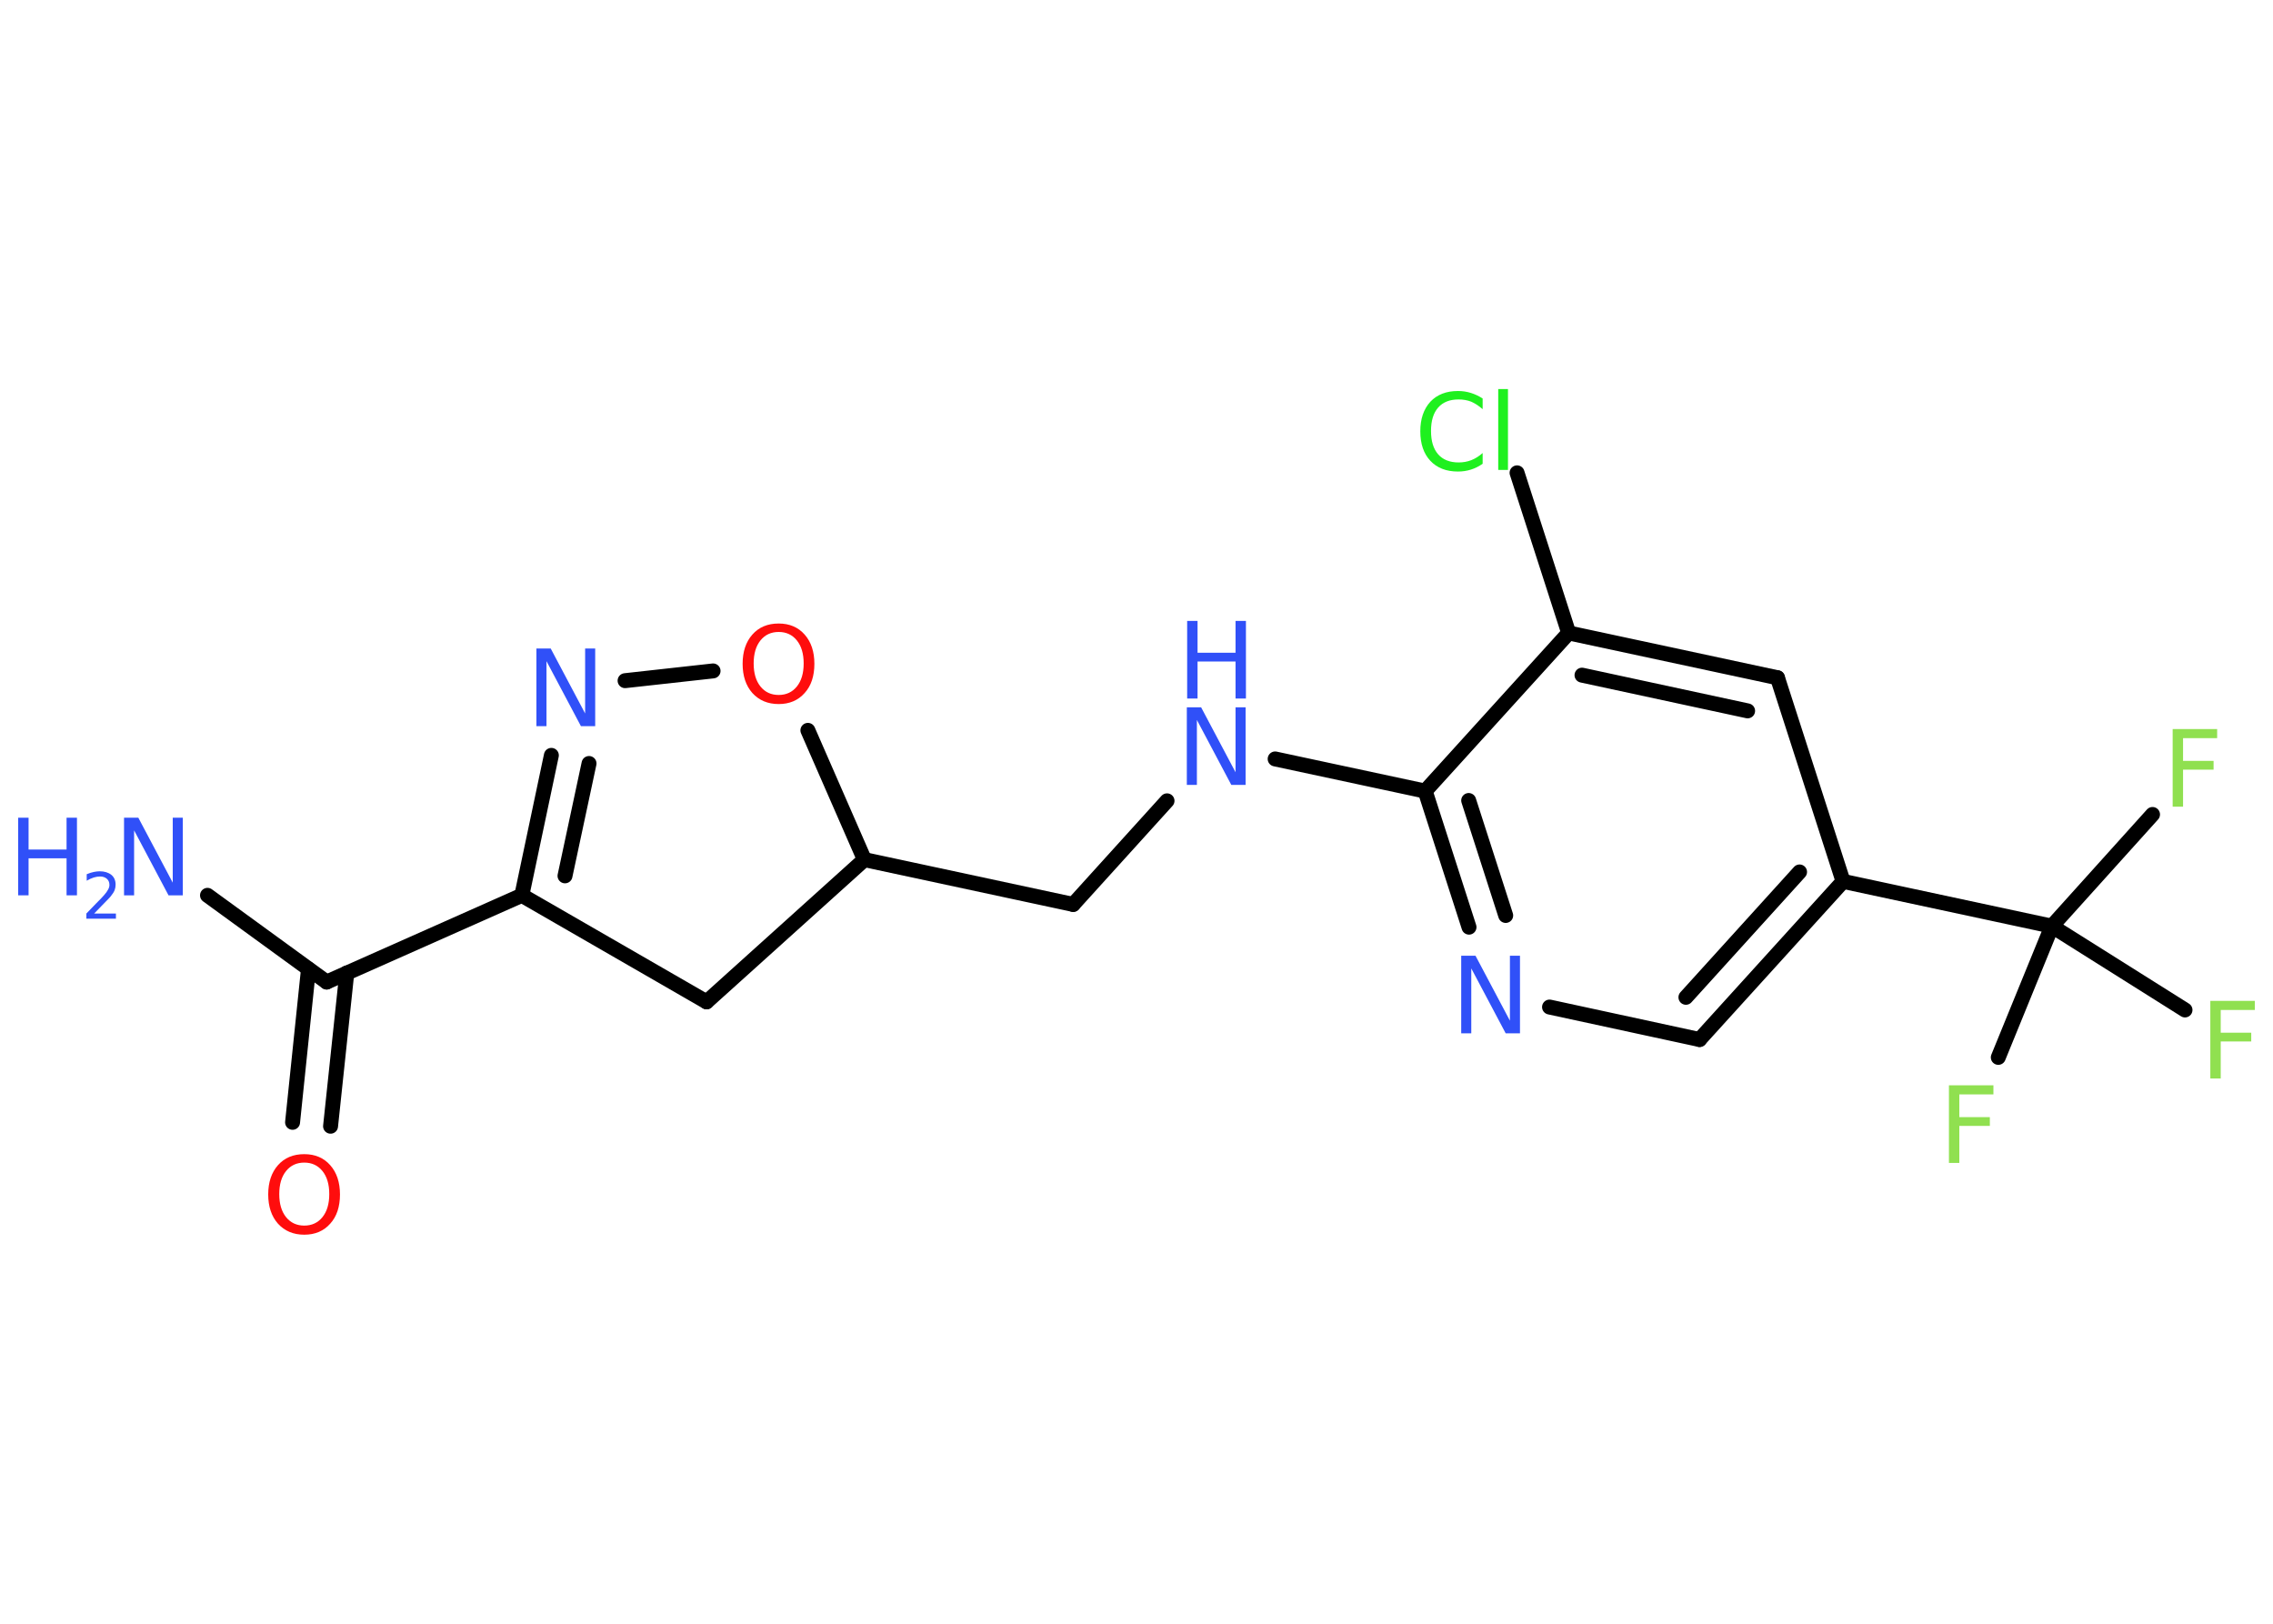 <?xml version='1.0' encoding='UTF-8'?>
<!DOCTYPE svg PUBLIC "-//W3C//DTD SVG 1.1//EN" "http://www.w3.org/Graphics/SVG/1.1/DTD/svg11.dtd">
<svg version='1.2' xmlns='http://www.w3.org/2000/svg' xmlns:xlink='http://www.w3.org/1999/xlink' width='70.0mm' height='50.0mm' viewBox='0 0 70.0 50.0'>
  <desc>Generated by the Chemistry Development Kit (http://github.com/cdk)</desc>
  <g stroke-linecap='round' stroke-linejoin='round' stroke='#000000' stroke-width='.46' fill='#3050F8'>
    <rect x='.0' y='.0' width='70.0' height='50.0' fill='#FFFFFF' stroke='none'/>
    <g id='mol1' class='mol'>
      <line id='mol1bnd1' class='bond' x1='6.39' y1='27.57' x2='10.06' y2='30.24'/>
      <g id='mol1bnd2' class='bond'>
        <line x1='10.68' y1='29.96' x2='10.18' y2='34.68'/>
        <line x1='9.5' y1='29.84' x2='9.01' y2='34.56'/>
      </g>
      <line id='mol1bnd3' class='bond' x1='10.06' y1='30.24' x2='16.07' y2='27.57'/>
      <g id='mol1bnd4' class='bond'>
        <line x1='16.98' y1='23.26' x2='16.07' y2='27.57'/>
        <line x1='18.14' y1='23.51' x2='17.4' y2='26.97'/>
      </g>
      <line id='mol1bnd5' class='bond' x1='19.25' y1='20.96' x2='21.96' y2='20.66'/>
      <line id='mol1bnd6' class='bond' x1='24.88' y1='22.49' x2='26.62' y2='26.47'/>
      <line id='mol1bnd7' class='bond' x1='26.62' y1='26.47' x2='33.05' y2='27.85'/>
      <line id='mol1bnd8' class='bond' x1='33.05' y1='27.85' x2='35.94' y2='24.66'/>
      <line id='mol1bnd9' class='bond' x1='39.27' y1='23.37' x2='43.89' y2='24.36'/>
      <g id='mol1bnd10' class='bond'>
        <line x1='43.89' y1='24.36' x2='45.24' y2='28.55'/>
        <line x1='45.23' y1='24.65' x2='46.37' y2='28.19'/>
      </g>
      <line id='mol1bnd11' class='bond' x1='47.72' y1='31.01' x2='52.34' y2='32.01'/>
      <g id='mol1bnd12' class='bond'>
        <line x1='52.34' y1='32.01' x2='56.76' y2='27.14'/>
        <line x1='51.92' y1='30.71' x2='55.42' y2='26.85'/>
      </g>
      <line id='mol1bnd13' class='bond' x1='56.76' y1='27.14' x2='63.19' y2='28.52'/>
      <line id='mol1bnd14' class='bond' x1='63.19' y1='28.52' x2='66.29' y2='25.08'/>
      <line id='mol1bnd15' class='bond' x1='63.19' y1='28.52' x2='61.54' y2='32.56'/>
      <line id='mol1bnd16' class='bond' x1='63.19' y1='28.52' x2='67.29' y2='31.1'/>
      <line id='mol1bnd17' class='bond' x1='56.76' y1='27.14' x2='54.74' y2='20.87'/>
      <g id='mol1bnd18' class='bond'>
        <line x1='54.74' y1='20.87' x2='48.31' y2='19.49'/>
        <line x1='53.82' y1='21.89' x2='48.72' y2='20.79'/>
      </g>
      <line id='mol1bnd19' class='bond' x1='43.89' y1='24.36' x2='48.31' y2='19.49'/>
      <line id='mol1bnd20' class='bond' x1='48.31' y1='19.49' x2='46.72' y2='14.56'/>
      <line id='mol1bnd21' class='bond' x1='26.62' y1='26.47' x2='21.76' y2='30.85'/>
      <line id='mol1bnd22' class='bond' x1='16.07' y1='27.57' x2='21.76' y2='30.85'/>
      <g id='mol1atm1' class='atom'>
        <path d='M3.83 25.18h.43l1.06 2.0v-2.0h.31v2.39h-.44l-1.06 -2.0v2.0h-.31v-2.39z' stroke='none'/>
        <path d='M.56 25.18h.32v.98h1.17v-.98h.32v2.39h-.32v-1.14h-1.17v1.14h-.32v-2.39z' stroke='none'/>
        <path d='M2.89 28.13h.68v.16h-.91v-.16q.11 -.11 .3 -.31q.19 -.19 .24 -.25q.09 -.1 .13 -.18q.04 -.07 .04 -.14q.0 -.12 -.08 -.19q-.08 -.07 -.21 -.07q-.09 .0 -.19 .03q-.1 .03 -.22 .1v-.2q.12 -.05 .22 -.07q.1 -.02 .18 -.02q.22 .0 .36 .11q.13 .11 .13 .3q.0 .09 -.03 .17q-.03 .08 -.12 .19q-.02 .03 -.15 .16q-.13 .13 -.36 .37z' stroke='none'/>
      </g>
      <path id='mol1atm3' class='atom' d='M9.37 35.8q-.35 .0 -.56 .26q-.21 .26 -.21 .71q.0 .45 .21 .71q.21 .26 .56 .26q.35 .0 .56 -.26q.21 -.26 .21 -.71q.0 -.45 -.21 -.71q-.21 -.26 -.56 -.26zM9.37 35.54q.5 .0 .8 .34q.3 .34 .3 .9q.0 .57 -.3 .9q-.3 .34 -.8 .34q-.5 .0 -.81 -.34q-.3 -.34 -.3 -.9q.0 -.56 .3 -.9q.3 -.34 .81 -.34z' stroke='none' fill='#FF0D0D'/>
      <path id='mol1atm5' class='atom' d='M16.53 19.97h.43l1.06 2.0v-2.0h.31v2.39h-.44l-1.06 -2.0v2.0h-.31v-2.39z' stroke='none'/>
      <path id='mol1atm6' class='atom' d='M23.98 19.46q-.35 .0 -.56 .26q-.21 .26 -.21 .71q.0 .45 .21 .71q.21 .26 .56 .26q.35 .0 .56 -.26q.21 -.26 .21 -.71q.0 -.45 -.21 -.71q-.21 -.26 -.56 -.26zM23.98 19.2q.5 .0 .8 .34q.3 .34 .3 .9q.0 .57 -.3 .9q-.3 .34 -.8 .34q-.5 .0 -.81 -.34q-.3 -.34 -.3 -.9q.0 -.56 .3 -.9q.3 -.34 .81 -.34z' stroke='none' fill='#FF0D0D'/>
      <g id='mol1atm9' class='atom'>
        <path d='M36.56 21.78h.43l1.06 2.0v-2.0h.31v2.39h-.44l-1.06 -2.0v2.0h-.31v-2.39z' stroke='none'/>
        <path d='M36.56 19.12h.32v.98h1.17v-.98h.32v2.39h-.32v-1.14h-1.17v1.14h-.32v-2.39z' stroke='none'/>
      </g>
      <path id='mol1atm11' class='atom' d='M45.01 29.43h.43l1.06 2.0v-2.0h.31v2.39h-.44l-1.06 -2.0v2.0h-.31v-2.39z' stroke='none'/>
      <path id='mol1atm15' class='atom' d='M66.91 22.45h1.37v.28h-1.05v.7h.94v.27h-.94v1.14h-.32v-2.39z' stroke='none' fill='#90E050'/>
      <path id='mol1atm16' class='atom' d='M60.02 33.42h1.37v.28h-1.05v.7h.94v.27h-.94v1.14h-.32v-2.39z' stroke='none' fill='#90E050'/>
      <path id='mol1atm17' class='atom' d='M68.07 30.82h1.37v.28h-1.05v.7h.94v.27h-.94v1.14h-.32v-2.39z' stroke='none' fill='#90E050'/>
      <path id='mol1atm20' class='atom' d='M45.66 12.26v.34q-.17 -.15 -.35 -.23q-.18 -.07 -.39 -.07q-.41 .0 -.63 .25q-.22 .25 -.22 .72q.0 .47 .22 .72q.22 .25 .63 .25q.21 .0 .39 -.07q.18 -.07 .35 -.22v.33q-.17 .12 -.36 .18q-.19 .06 -.4 .06q-.54 .0 -.85 -.33q-.31 -.33 -.31 -.91q.0 -.57 .31 -.91q.31 -.33 .85 -.33q.21 .0 .4 .06q.19 .06 .36 .17zM46.14 11.98h.3v2.49h-.3v-2.49z' stroke='none' fill='#1FF01F'/>
    </g>
  </g>
</svg>
